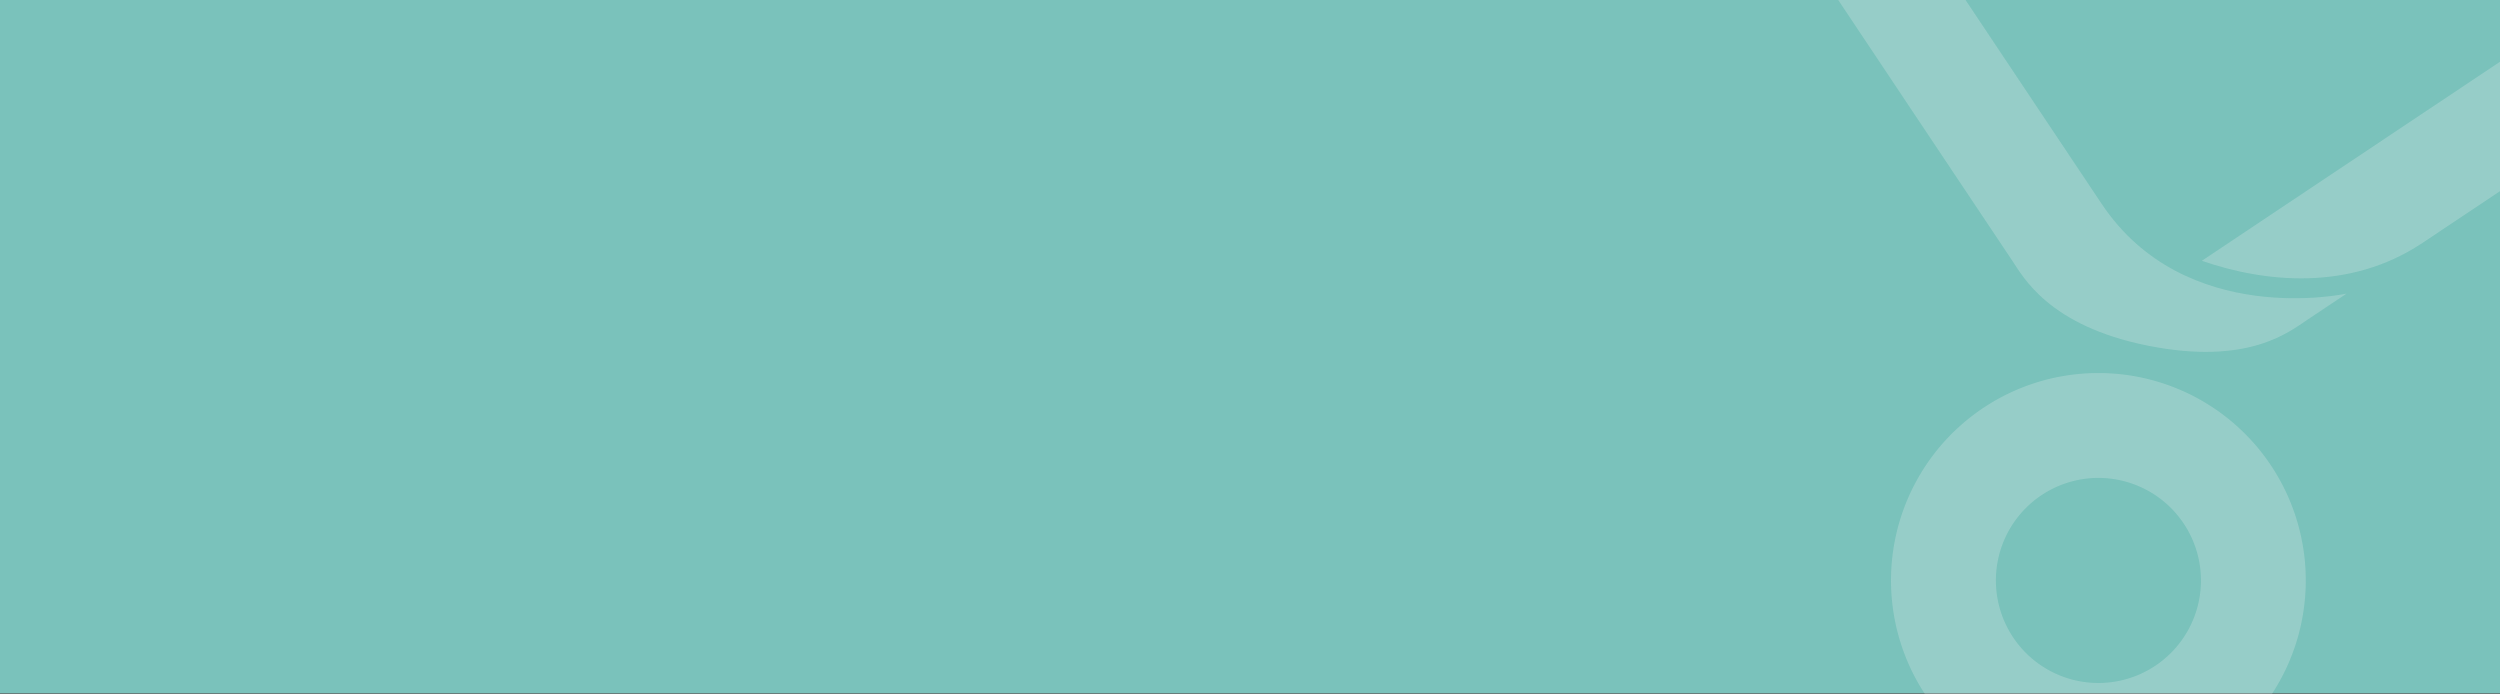 <svg id="bg_grey_delmål" xmlns="http://www.w3.org/2000/svg" viewBox="0 0 512 142.09"><rect x="0" y="0" width="512" height="142.09" fill="#333333" stroke="none"/><defs><style>.cls-1{fill:#7ac2bb;}.cls-2{fill:#eef2f2;opacity:0.25;}</style></defs><title>bg_green_mål</title><rect class="cls-1" width="512" height="142"/><path class="cls-2" d="M430.41,41.74,402.54,0H376.47c10.54,15.79,33.89,50.8,35.6,53.32,2.21,3.26,7.41,13.4,27.85,17.48S468.77,68,472.5,65.52l8.08-5.39C480.49,60.15,447.52,67.37,430.41,41.74Z"/><path class="cls-2" d="M512,12.65,450.94,53.41c12.85,4.45,30.25,6.3,45.16-3.65L512,39.15Z"/><path class="cls-2" d="M465.31,142.09a42.47,42.47,0,1,0-71.12,0Zm-56.15-27.31a21,21,0,1,1,16.48,24.69A21,21,0,0,1,409.16,114.78Z"/></svg>